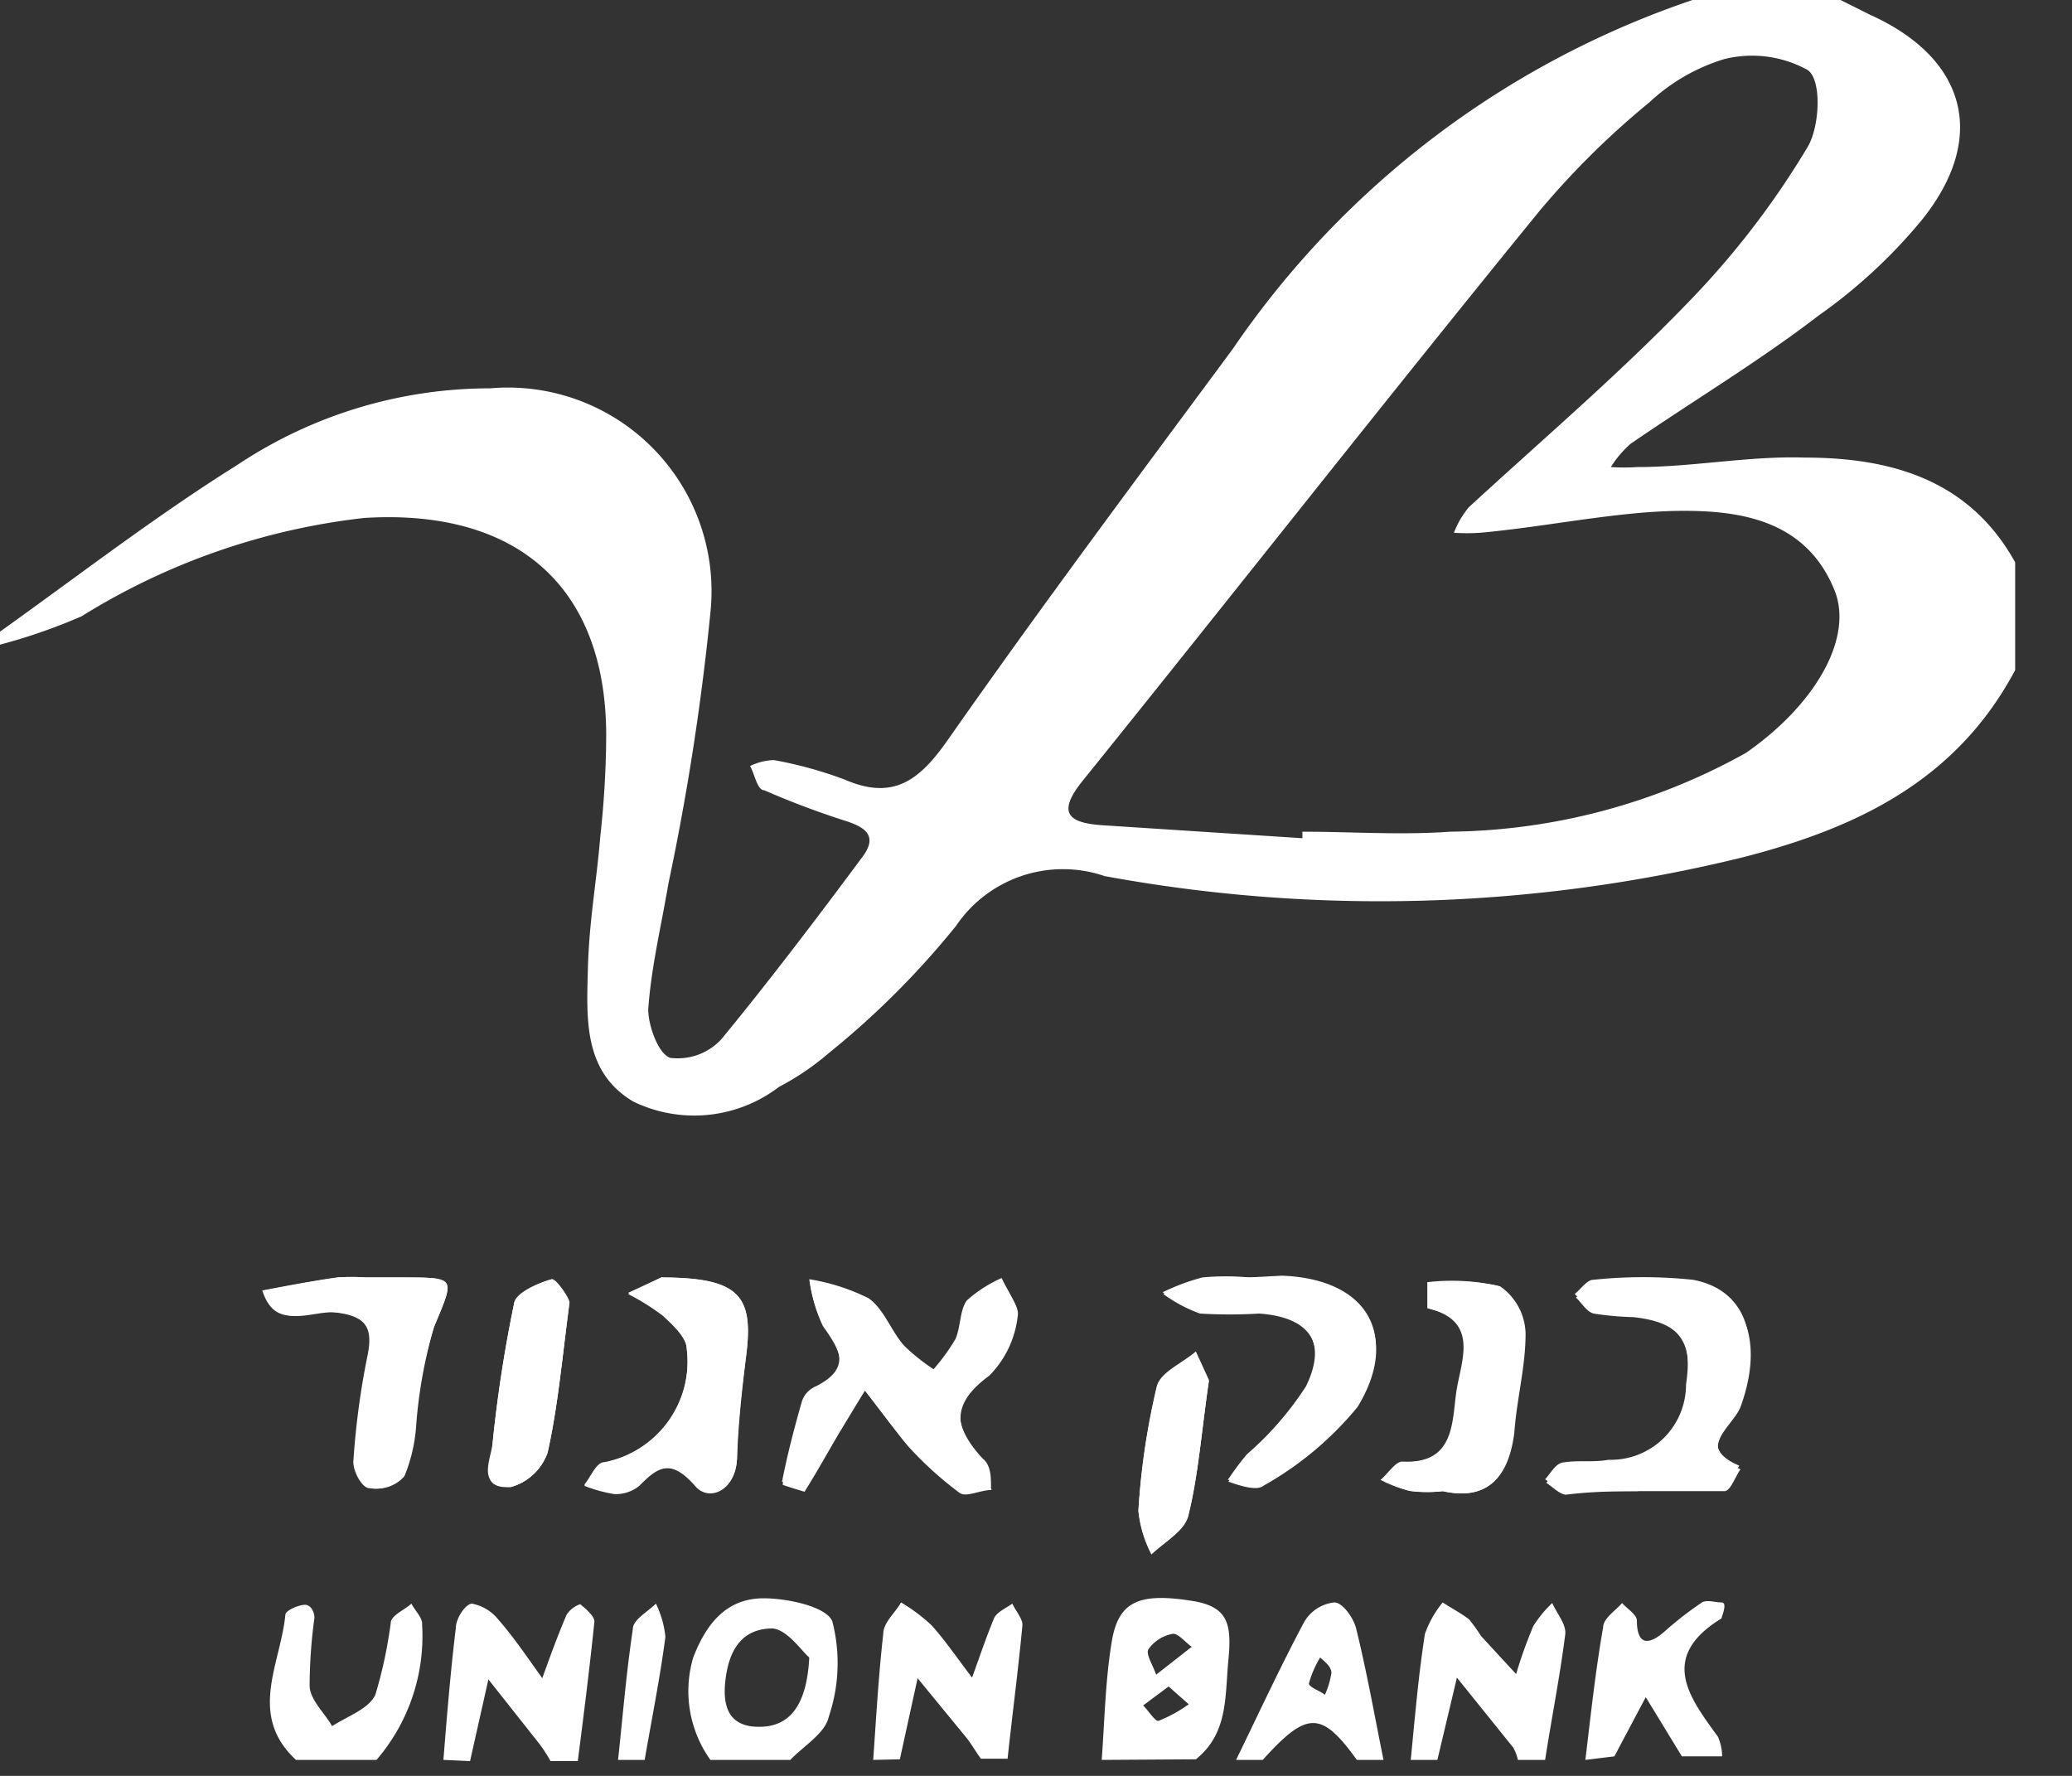 <?xml version="1.0" ?>
<svg xmlns="http://www.w3.org/2000/svg" width="35" height="30" viewBox="0 0 35 30">
  <rect x="0" y="0" width="35" height="30" fill="#333333" stroke="none"/>
  <path d="M14.61 23.49c0.29 0.37 0.48 0.64 0.71 0.88 0.266 0.295 0.561 0.563 0.88 0.8 0.11 0.08 0.35 0 0.54-0.05 0-0.16 0-0.37-0.14-0.48-0.49-0.53-0.57-1 0.1-1.45a1.69 1.69 0 0 0 0.48-1c0-0.17-0.17-0.4-0.26-0.6a2.22 2.22 0 0 0-0.59 0.38 c-0.12 0.17 -0.1 0.44 -0.19 0.65 a3.47 3.47 0 0 1-0.37 0.51 3.25 3.25 0 0 1-0.5-0.4c-0.22-0.25-0.34-0.62-0.6-0.8a3.48 3.48 0 0 0-1-0.32c0.035 0.256 0.11 0.506 0.22 0.74 0.29 0.41 0.51 0.76 -0.11 1.07a0.42 0.42 0 0 0-0.23 0.24 c-0.13 0.45 -0.25 0.91 -0.34 1.37 0 0 0.35 0.15 0.37 0.12 0.22-0.31 0.4 -0.64 0.59 -1l0.44-0.66zm13.06 1.7h1.46c0.1 0 0.18-0.24 0.27 -0.37-0.79-0.33-0.13-0.72 0-1.05 0.39 -1.07 0.12 -1.92-0.78-2.09a8 8 0 0 0-1.69 0c-0.1 0-0.2 0.15 -0.31 0.24 0.1 0.09 0.18 0.24 0.3 0.27 0.222 0.035 0.446 0.055 0.67 0.06 0.8 0.09 1 0.4 0.91 1.2a1.27 1.27 0 0 1-1.31 1.27c-0.26 0-0.53 0-0.79 0.05 -0.11 0-0.19 0.18 -0.28 0.28 0.11 0.07 0.22 0.19 0.33 0.2 0.39-0.05 0.81 -0.06 1.22-0.06zm-16.5-3.61l-0.56 0.26 c0.207 0.106 0.405 0.23 0.59 0.37 0.17 0.16 0.39 0.37 0.4 0.56 a1.74 1.74 0 0 1-1.39 1.93c-0.14 0-0.23 0.25 -0.34 0.38 0.164 0.065 0.335 0.112 0.51 0.14 a0.63 0.63 0 0 0 0.42-0.14c0.33-0.32 0.54 -0.43 0.94 0 0.23 0.28 0.7 0.1 0.71-0.47 0.01 -0.57 0.08 -1.13 0.15 -1.69 0.14 -1.04-0.11-1.33-1.43-1.34zm9.93 0a4.17 4.17 0 0 0-0.79 0 3.65 3.65 0 0 0-0.67 0.25 c0.19 0.139 0.399 0.25 0.62 0.33 0.333 0.02 0.667 0.02 1 0 0.85 0.06 1.17 0.5 0.8 1.26a5.4 5.4 0 0 1-1 1.15 4.8 4.8 0 0 0-0.32 0.43 c0.2 0 0.48 0.16 0.59 0.07 a5.61 5.61 0 0 0 1.59-1.33c0.74-1.22 0.15 -2.14-1.27-2.19l-0.55 0.03 zm-14.93 0c-0.15-0.01-0.3-0.01-0.45 0-0.42 0.06 -0.84 0.14 -1.26 0.22 0.22 0.7 0.81 0.33 1.23 0.37 0.42 0.04 0.65 0.22 0.55 0.72 -0.12 0.587 -0.2 1.182-0.24 1.78 0 0.16 0.14 0.45 0.27 0.47a0.62 0.62 0 0 0 0.56-0.2 2.7 2.7 0 0 0 0.2-0.86 8.12 8.12 0 0 1 0.3-1.66c0.35-0.86 0.41 -0.84-0.6-0.84h-0.56zm18.2 3.61c0.72 0.16 1.11-0.19 1.17-1 0-0.56 0.2 -1.11 0.19 -1.67a1 1 0 0 0-0.43-0.8 3.6 3.6 0 0 0-1.19-0.06v0.44c0.86 0.2 0.59 0.84 0.5 1.35-0.09 0.51 0 1.29-0.92 1.24-0.12 0-0.24 0.2 -0.37 0.31 0.15 0.077 0.307 0.138 0.47 0.18 0.192 0.028 0.387 0.031 0.58 0.01 zM9.62 22c0-0.07-0.23-0.41-0.3-0.39-0.25 0.07 -0.6 0.24 -0.64 0.43 a23 23 0 0 0-0.36 2.35c0 0.3-0.27 0.77 0.31 0.73 a0.92 0.92 0 0 0 0.62-0.58c0.17-0.75 0.24 -1.54 0.37 -2.54zm10.8 1.31l-0.22-0.48c-0.23 0.2 -0.6 0.35 -0.66 0.59 a12.26 12.26 0 0 0-0.31 2.09 2 2 0 0 0 0.22 0.73 c0.22-0.21 0.55 -0.39 0.62 -0.64 0.17 -0.66 0.22 -1.38 0.35 -2.27v-0.02zM0 10.67c1.32-0.94 2.61-1.94 4-2.81a7.7 7.7 0 0 1 4.28-1.3A3.44 3.44 0 0 1 12 10.35a42.27 42.27 0 0 1-0.71 4.58c-0.12 0.71 -0.29 1.41-0.34 2.12 0 0.28 0.17 0.75 0.37 0.82a1 1 0 0 0 0.87-0.32c0.82-1 1.58-2 2.36-3.05 0.29 -0.37 0.08 -0.52-0.26-0.63a14.42 14.42 0 0 1-1.38-0.52c-0.12 0-0.16-0.27-0.24-0.41a1 1 0 0 1 0.4-0.1c0.41 0.073 0.81 0.184 1.2 0.33 0.83 0.36 1.27 0 1.74-0.67 1.56-2.23 3.19-4.41 4.81-6.6A15.36 15.36 0 0 1 28.59 0h2.5l0.5 0.25 c1.62 0.73 2 2.07 0.87 3.47a8.88 8.88 0 0 1-1.74 1.61c-1 0.77-2.12 1.44-3.18 2.17a1.79 1.79 0 0 0-0.33 0.39 c0.15 0.01 0.3 0.01 0.45 0 0.94 0 1.88-0.19 2.82-0.16 1.44 0 2.78 0.36 3.56 1.77v1.82c-1 1.88-2.69 2.67-4.59 3.16a25.67 25.67 0 0 1-10.79 0.32 2.18 2.18 0 0 0-2.51 0.84 A14.28 14.28 0 0 1 14 17.79a4.43 4.43 0 0 1-0.84 0.57 2.36 2.36 0 0 1-2.46 0.25 c-0.85-0.5-0.79-1.41-0.77-2.23 0.02 -0.82 0.15 -1.5 0.21 -2.25a16.15 16.15 0 0 0 0.1-1.7c0-2.54-1.53-3.84-4.09-3.68a11.44 11.44 0 0 0-4.77 1.66 9.53 9.53 0 0 1-1.38 0.48 v-0.22zm22 3.49v-0.11c0.83 0 1.67 0.06 2.49 0a10.48 10.48 0 0 0 5-1.33c1.14-0.79 1.81-1.9 1.51-2.72-0.47-1.2-1.57-1.38-2.63-1.37-1.06 0.01 -2.25 0.27 -3.37 0.37 a3.27 3.27 0 0 1-0.44 0 1.52 1.52 0 0 1 0.25-0.43c1.27-1.17 2.6-2.3 3.81-3.57a14.21 14.21 0 0 0 1.91-2.51c0.21-0.34 0.25 -1.15 0-1.31A1.94 1.94 0 0 0 29.12 1a3.23 3.23 0 0 0-1.26 0.73 A13.93 13.93 0 0 0 26 3.57c-2.6 3.19-5.14 6.43-7.72 9.63-0.44 0.55 -0.21 0.7 0.33 0.74 l3.39 0.22 zM18.61 29.73c0.05-0.67 0.06 -1.34 0.17 -2 0.11-0.66 0.44 -0.83 1.33-0.69 0.63 0.09 0.7 0.38 0.64 1-0.06 0.62 0 1.24-0.55 1.68l-1.59 0.01 zm0.92-1.44l0.6-0.47c-0.11-0.08-0.23-0.23-0.32-0.22a0.64 0.64 0 0 0-0.41 0.26 c-0.05 0.08 0.07 0.26 0.13 0.43 zm0.21 0.2 l-0.43 0.32 c0.09 0.09 0.21 0.28 0.26 0.26 a2.33 2.33 0 0 0 0.51-0.28l-0.34-0.3zM23.83 29.73c0.07-0.71 0.13 -1.43 0.24 -2.13a1.76 1.76 0 0 1 0.3-0.53c0.15 0.1 0.31 0.18 0.45 0.29 0.071 0.09 0.138 0.183 0.2 0.28 l0.59 0.64 a7.81 7.81 0 0 1 0.29-0.81 2 2 0 0 1 0.32-0.39c0.08 0.18 0.24 0.36 0.22 0.53 -0.09 0.71 -0.23 1.41-0.34 2.12h-0.46a0.76 0.76 0 0 0-0.08-0.21l-0.95-1.18-0.33 1.39h-0.45zM12 29.73a2 2 0 0 1-0.29-1.73c0.22-0.57 0.56 -1 1.19-1 0.4 0 1.06 0.14 1.16 0.39 A2.83 2.83 0 0 1 14 29c-0.06 0.28 -0.42 0.49 -0.65 0.73 H12zM13.67 28c-0.13-0.11-0.37-0.47-0.62-0.49-0.55 0-0.75 0.41 -0.8 0.91 -0.05 0.5 0.13 0.77 0.62 0.75 0.49-0.02 0.76 -0.39 0.8 -1.17zM7.49 29.73c0.06-0.75 0.12 -1.49 0.21 -2.23 0-0.16 0.16 -0.4 0.27 -0.41a0.75 0.75 0 0 1 0.44 0.26 c0.27 0.31 0.5 0.65 0.75 1 0.13-0.36 0.26 -0.72 0.41 -1.07a0.44 0.44 0 0 1 0.23-0.18c0.1 0.08 0.25 0.21 0.24 0.3 -0.08 0.78 -0.18 1.57-0.28 2.35H9.3a2.68 2.68 0 0 0-0.18-0.28l-0.87-1.1-0.31 1.38-0.45-0.02zM14.75 29.73c0.05-0.71 0.09 -1.42 0.17 -2.13 0-0.19 0.2 -0.35 0.3 -0.53 0.187 0.11 0.362 0.241 0.52 0.39 0.24 0.27 0.45 0.58 0.68 0.88 0.12 -0.33 0.23 -0.66 0.37 -1 0.05-0.11 0.2 -0.17 0.31 -0.25 0.06 0.13 0.18 0.26 0.17 0.37-0.07 0.75 -0.17 1.5-0.25 2.25h-0.45c-0.09-0.12-0.16-0.25-0.25-0.36l-0.82-1-0.3 1.37-0.45 0.01 zM5 29.73c-0.82-0.76-0.26-1.62-0.18-2.45 0-0.07 0.2 -0.16 0.32 -0.17 0.12 -0.01 0.18 0.15 0.17 0.23a8.71 8.71 0 0 0-0.08 1.13c0 0.24 0.25 0.46 0.38 0.69 0.26 -0.17 0.62 -0.29 0.73 -0.53 0.12 -0.396 0.206 -0.8 0.26 -1.21 0-0.13 0.23 -0.22 0.35 -0.33 0.06 0.12 0.19 0.24 0.18 0.35a3.21 3.21 0 0 1-0.77 2.29H5zM26.78 29.73c0.09-0.75 0.17 -1.5 0.3 -2.24 0-0.15 0.21 -0.28 0.32 -0.41 0.09 0.1 0.24 0.19 0.25 0.29 0 0.43 0.2 0.43 0.48 0.18a5.7 5.7 0 0 1 0.62-0.48c0.08-0.05 0.22 0 0.33 0 0.11 0 0 0.24 0 0.27-1.08 0.66 -0.53 1.35-0.06 2a0.84 0.84 0 0 1 0.07 0.33 h-0.68l-0.61-1-0.53 1-0.49 0.06 zM20.88 29.73c0.38-0.78 0.74 -1.56 1.15-2.33a0.67 0.67 0 0 1 0.51-0.33c0.14 0 0.33 0.27 0.37 0.45 0.18 0.73 0.31 1.47 0.46 2.21h-0.45c-0.6-0.83-0.84-0.83-1.59 0h-0.45zM22.3 28a1.71 1.71 0 0 0-0.19 0.44 c0 0.06 0.18 0.12 0.27 0.19a1.4 1.4 0 0 0 0.11-0.37c0-0.1-0.1-0.18-0.19-0.26zM10.44 29.73c0.08-0.74 0.14 -1.48 0.25 -2.21 0-0.16 0.25 -0.29 0.39 -0.43 0.085 0.176 0.14 0.365 0.16 0.56-0.09 0.69 -0.23 1.38-0.35 2.08h-0.45z" fill="#FFF"/>
  <path d="M14.61 23.49l-0.43 0.71 c-0.19 0.32 -0.37 0.65 -0.59 1 0 0-0.37-0.11-0.37-0.12 0.09 -0.46 0.21 -0.92 0.34 -1.37a0.42 0.42 0 0 1 0.23-0.24c0.62-0.31 0.4 -0.66 0.11 -1.07a2.54 2.54 0 0 1-0.22-0.74 3.48 3.48 0 0 1 1 0.32c0.26 0.18 0.38 0.55 0.6 0.8 0.153 0.15 0.32 0.283 0.5 0.4 a3.47 3.47 0 0 0 0.37-0.51c0.09-0.21 0.07 -0.48 0.19 -0.65a2.22 2.22 0 0 1 0.59-0.38c0.09 0.2 0.3 0.43 0.26 0.6 a1.69 1.69 0 0 1-0.48 1c-0.67 0.49 -0.59 0.92 -0.1 1.45 0.1 0.11 0.09 0.32 0.14 0.48-0.19 0-0.43 0.13 -0.54 0.05 a6.06 6.06 0 0 1-0.88-0.8c-0.24-0.29-0.43-0.56-0.72-0.93zM27.67 25.19h-1.24c-0.11 0-0.22-0.13-0.33-0.2 0.09 -0.1 0.17 -0.25 0.28 -0.28 0.26 -0.05 0.53 0 0.79-0.05a1.27 1.27 0 0 0 1.31-1.27c0.12-0.8-0.11-1.11-0.91-1.2a4.91 4.91 0 0 1-0.67-0.06c-0.12 0-0.2-0.18-0.3-0.27 0.11 -0.09 0.21 -0.24 0.31 -0.24a8 8 0 0 1 1.69 0c0.9 0.17 1.17 1 0.78 2.09-0.11 0.33 -0.77 0.72 0 1.05-0.09 0.13 -0.17 0.36 -0.27 0.37 h-1.46l0.02 0.06 zM11.17 21.58c1.32 0 1.57 0.3 1.43 1.36-0.07 0.56 -0.13 1.13-0.15 1.69-0.02 0.56 -0.48 0.75 -0.71 0.47 -0.4-0.45-0.61-0.34-0.94 0a0.63 0.63 0 0 1-0.42 0.14 2.42 2.42 0 0 1-0.51-0.14c0.11-0.13 0.2 -0.34 0.34 -0.38a1.74 1.74 0 0 0 1.39-1.93c0-0.19-0.23-0.4-0.4-0.56a3.92 3.92 0 0 0-0.59-0.37l0.56-0.28zM21.1 21.58h0.56c1.42 0.05 2 1 1.27 2.19a5.61 5.61 0 0 1-1.59 1.33c-0.11 0.09 -0.39 0-0.59-0.07a4.8 4.8 0 0 1 0.32-0.43 5.4 5.4 0 0 0 1-1.15c0.37-0.76 0.05 -1.2-0.8-1.26a8.43 8.43 0 0 1-1 0 2.48 2.48 0 0 1-0.62-0.33 3.65 3.65 0 0 1 0.67-0.25 4.17 4.17 0 0 1 0.78-0.03zM6.17 21.58h0.56c1 0 0.95 0 0.6 0.84 A8.12 8.12 0 0 0 7 24.08a2.7 2.7 0 0 1-0.2 0.86 0.62 0.62 0 0 1-0.56 0.2 c-0.13 0-0.29-0.31-0.27-0.47 0.04 -0.598 0.12 -1.193 0.24 -1.78 0.1 -0.5-0.06-0.66-0.55-0.72-0.49-0.06-1 0.33-1.23-0.37 0.42 -0.08 0.84 -0.16 1.26-0.22 0.16 -0.011 0.32 -0.011 0.48 0zM24.37 25.19a2.31 2.31 0 0 1-0.54 0 2.27 2.27 0 0 1-0.47-0.18c0.13-0.11 0.25 -0.32 0.37 -0.31 0.94 0 0.83-0.7 0.92 -1.24 0.09 -0.54 0.36 -1.15-0.5-1.35v-0.44a3.6 3.6 0 0 1 1.19 0.06 1 1 0 0 1 0.43 0.8 c0 0.56-0.15 1.11-0.19 1.67-0.1 0.8 -0.49 1.15-1.21 0.99 zM9.62 22c-0.13 1-0.2 1.77-0.37 2.54a0.92 0.92 0 0 1-0.62 0.58 c-0.58 0-0.35-0.43-0.31-0.73a23 23 0 0 1 0.36-2.35c0-0.19 0.39 -0.36 0.64 -0.43 0.07 0 0.25 0.39 0.3 0.39 z" fill="#FFF"/>
  <path d="M20.42 23.33c-0.13 0.89 -0.18 1.61-0.35 2.29-0.07 0.25 -0.4 0.43 -0.62 0.64 a2 2 0 0 1-0.22-0.73 12.26 12.26 0 0 1 0.31-2.09c0.06-0.24 0.43 -0.39 0.66 -0.59l0.22 0.48 z" fill="#FFF"/>
</svg>
